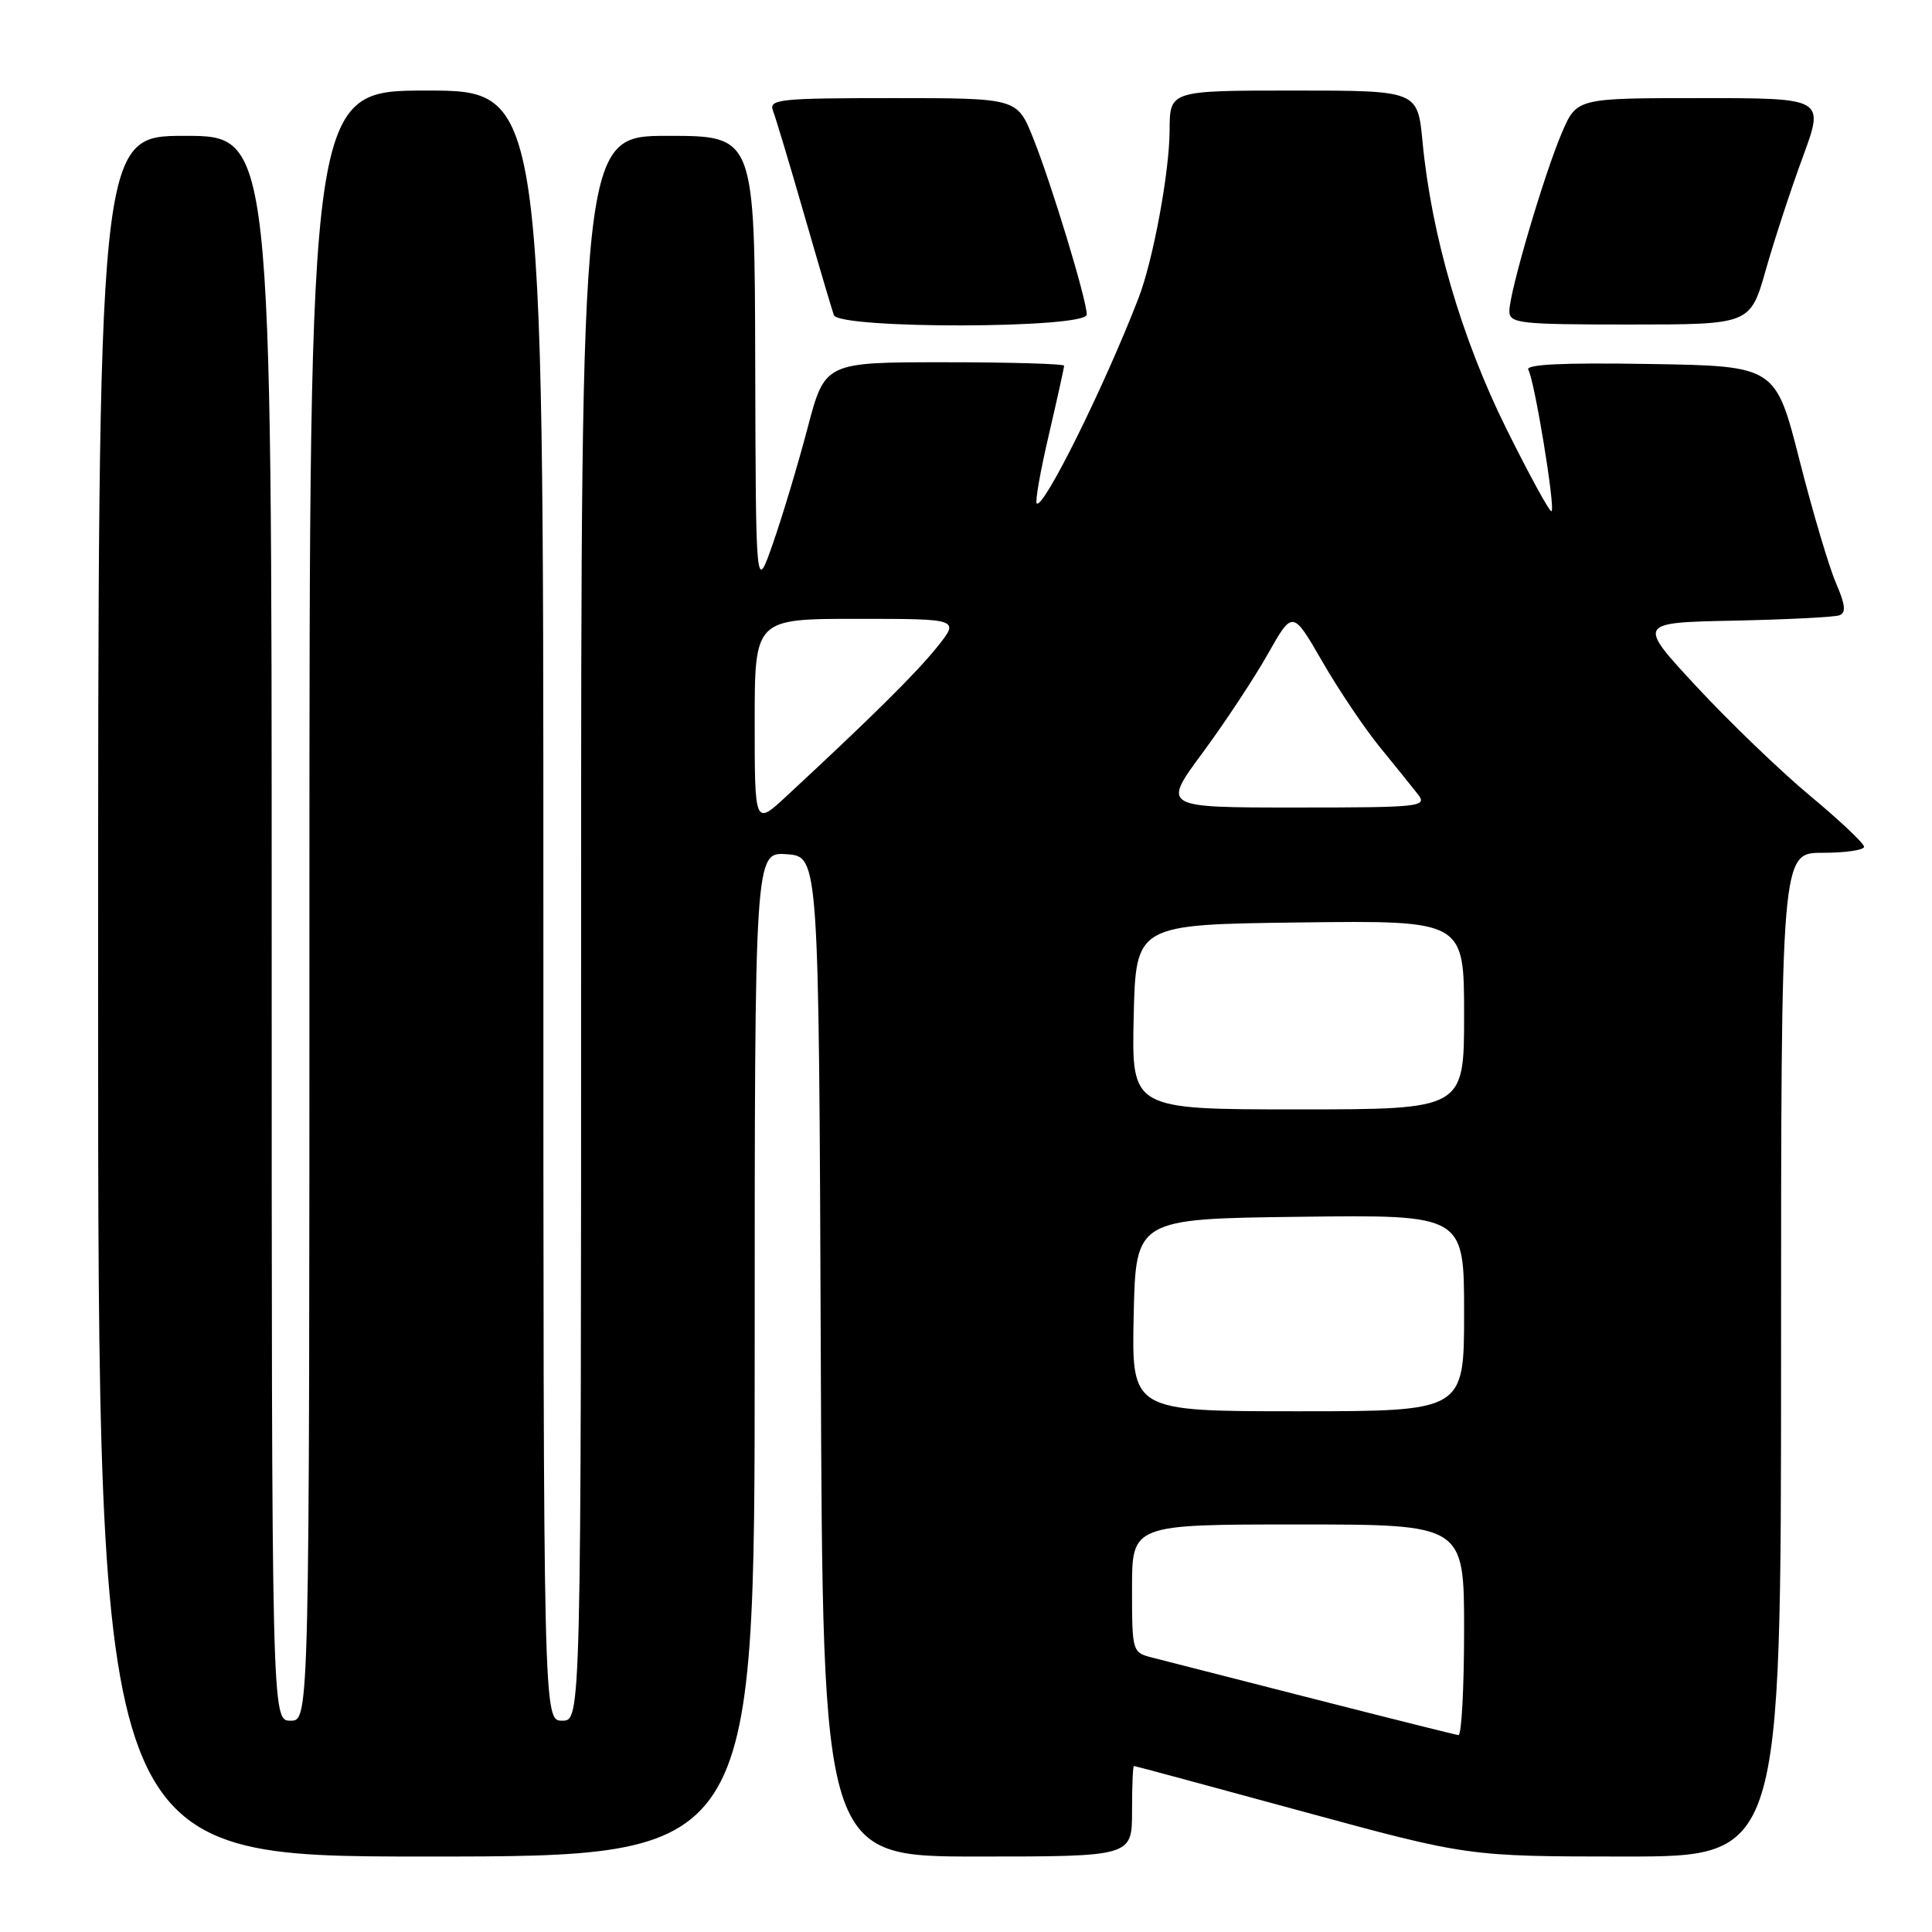 <?xml version="1.0" encoding="UTF-8" standalone="no"?>
<!DOCTYPE svg PUBLIC "-//W3C//DTD SVG 1.1//EN" "http://www.w3.org/Graphics/SVG/1.1/DTD/svg11.dtd" >
<svg xmlns="http://www.w3.org/2000/svg" xmlns:xlink="http://www.w3.org/1999/xlink" version="1.1" viewBox="0 0 256 256">
 <g >
 <path fill="currentColor"
d=" M 100.00 179.44 C 100.00 112.89 100.00 112.89 104.25 113.19 C 108.50 113.50 108.50 113.50 108.76 179.75 C 109.01 246.00 109.01 246.00 129.51 246.00 C 150.00 246.00 150.00 246.00 150.00 240.00 C 150.00 236.70 150.11 234.00 150.25 234.00 C 150.39 234.00 160.40 236.70 172.50 240.00 C 194.50 245.99 194.50 245.99 215.25 246.00 C 236.00 246.00 236.00 246.00 236.00 179.50 C 236.00 113.00 236.00 113.00 241.50 113.00 C 244.53 113.00 247.00 112.64 247.00 112.20 C 247.00 111.76 243.78 108.72 239.85 105.45 C 235.92 102.18 229.16 95.67 224.82 91.00 C 216.93 82.50 216.93 82.50 229.72 82.24 C 236.75 82.09 243.05 81.78 243.72 81.53 C 244.63 81.20 244.53 80.15 243.29 77.29 C 242.38 75.21 240.20 67.88 238.45 61.00 C 235.27 48.50 235.27 48.50 218.56 48.23 C 206.97 48.04 202.05 48.28 202.51 49.01 C 203.32 50.33 206.10 67.23 205.59 67.74 C 205.38 67.95 202.69 63.03 199.60 56.81 C 193.67 44.86 189.67 31.19 188.49 18.75 C 187.84 12.00 187.84 12.00 171.42 12.00 C 155.00 12.00 155.00 12.00 154.98 17.25 C 154.96 22.80 152.80 34.47 150.86 39.50 C 146.35 51.18 138.23 67.56 137.37 66.70 C 137.14 66.47 137.86 62.38 138.98 57.60 C 140.09 52.83 141.00 48.71 141.00 48.46 C 141.00 48.21 133.87 48.00 125.15 48.00 C 109.30 48.00 109.30 48.00 107.00 56.75 C 105.73 61.56 103.67 68.42 102.42 72.00 C 100.15 78.50 100.15 78.50 100.07 48.25 C 100.00 18.00 100.00 18.00 88.50 18.00 C 77.00 18.00 77.00 18.00 77.00 123.00 C 77.00 228.00 77.00 228.00 74.50 228.00 C 72.00 228.00 72.00 228.00 72.00 120.00 C 72.00 12.00 72.00 12.00 56.50 12.00 C 41.00 12.00 41.00 12.00 41.00 120.00 C 41.00 228.00 41.00 228.00 38.50 228.00 C 36.00 228.00 36.00 228.00 36.00 123.00 C 36.00 18.00 36.00 18.00 24.50 18.00 C 13.00 18.00 13.00 18.00 13.00 132.00 C 13.00 246.00 13.00 246.00 56.50 246.00 C 100.00 246.00 100.00 246.00 100.00 179.44 Z  M 144.00 41.68 C 144.00 39.72 139.31 24.30 136.88 18.25 C 134.77 13.00 134.77 13.00 118.28 13.00 C 103.21 13.00 101.84 13.15 102.43 14.69 C 102.79 15.62 104.65 21.81 106.56 28.44 C 108.47 35.07 110.24 41.06 110.49 41.75 C 111.16 43.62 144.00 43.55 144.00 41.68 Z  M 233.98 35.75 C 235.11 31.76 237.33 25.01 238.90 20.75 C 241.75 13.00 241.75 13.00 225.34 13.00 C 208.93 13.00 208.93 13.00 206.96 17.58 C 204.60 23.10 200.00 38.70 200.00 41.21 C 200.00 42.86 201.28 43.00 215.96 43.00 C 231.92 43.00 231.92 43.00 233.98 35.75 Z  M 174.00 225.09 C 163.82 222.48 154.26 220.04 152.75 219.66 C 150.02 218.97 150.00 218.90 150.00 210.48 C 150.00 202.00 150.00 202.00 172.00 202.00 C 194.00 202.00 194.00 202.00 194.00 216.00 C 194.00 223.70 193.66 229.96 193.25 229.91 C 192.84 229.86 184.18 227.69 174.00 225.09 Z  M 150.22 174.25 C 150.50 161.50 150.50 161.50 172.25 161.23 C 194.00 160.96 194.00 160.96 194.00 173.98 C 194.00 187.00 194.00 187.00 171.97 187.00 C 149.94 187.00 149.94 187.00 150.22 174.25 Z  M 150.22 134.75 C 150.50 122.50 150.50 122.50 172.25 122.23 C 194.00 121.96 194.00 121.96 194.00 134.48 C 194.00 147.00 194.00 147.00 171.97 147.00 C 149.94 147.00 149.94 147.00 150.22 134.75 Z  M 100.00 95.70 C 100.00 82.00 100.00 82.00 113.58 82.00 C 127.17 82.00 127.17 82.00 124.16 85.75 C 121.41 89.18 115.49 95.04 104.25 105.46 C 100.00 109.41 100.00 109.41 100.00 95.70 Z  M 159.35 99.75 C 162.29 95.76 166.18 89.88 167.99 86.67 C 171.28 80.84 171.28 80.84 175.22 87.67 C 177.39 91.43 180.82 96.53 182.84 99.00 C 184.86 101.47 187.13 104.29 187.88 105.25 C 189.17 106.90 188.26 107.00 171.62 107.00 C 153.99 107.00 153.99 107.00 159.35 99.75 Z "/>
</g>
</svg>